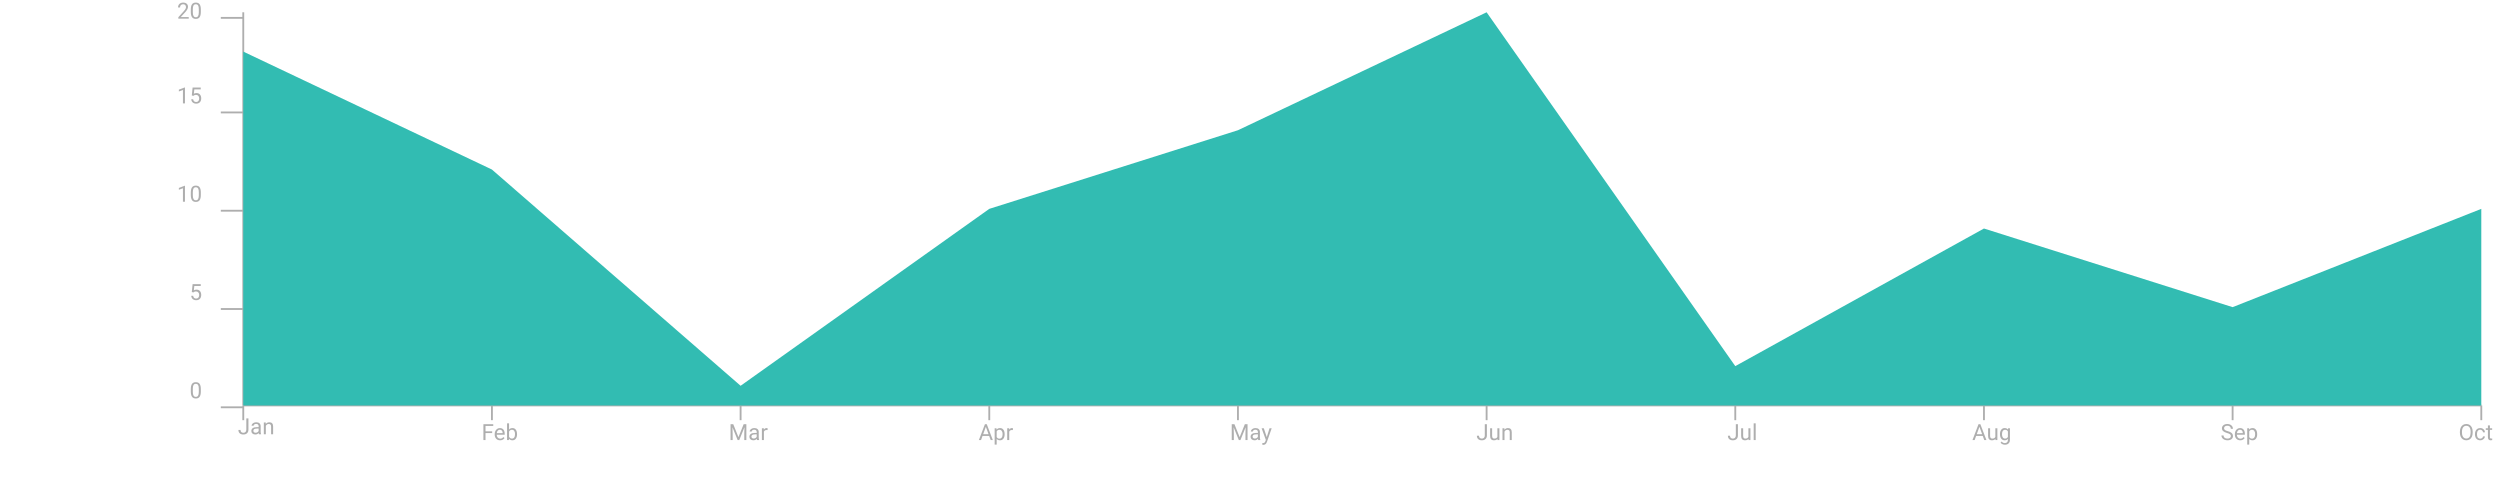 <svg width="1343" height="264" viewBox="0 0 1343 264" fill="none" xmlns="http://www.w3.org/2000/svg">
<g clip-path="url(#clip0)">
<path d="M130.681 217.8H1332.95" stroke="#AEAEAE"/>
<path d="M130.681 225.72V217.8" stroke="#AEAEAE"/>
<path d="M132.324 224.769H133.455V230.81C133.455 231.626 133.209 232.265 132.717 232.726C132.228 233.187 131.576 233.417 130.76 233.417C129.912 233.417 129.252 233.2 128.779 232.767C128.307 232.333 128.07 231.726 128.07 230.945H129.195C129.195 231.433 129.328 231.814 129.594 232.087C129.863 232.361 130.252 232.497 130.76 232.497C131.225 232.497 131.6 232.351 131.885 232.058C132.174 231.765 132.32 231.355 132.324 230.827V224.769ZM139.115 233.3C139.053 233.175 139.002 232.952 138.963 232.632C138.459 233.156 137.857 233.417 137.158 233.417C136.533 233.417 136.019 233.241 135.617 232.89C135.219 232.534 135.019 232.085 135.019 231.542C135.019 230.882 135.269 230.37 135.769 230.007C136.273 229.64 136.98 229.456 137.891 229.456H138.945V228.958C138.945 228.579 138.832 228.279 138.605 228.056C138.379 227.829 138.045 227.716 137.603 227.716C137.217 227.716 136.893 227.814 136.631 228.009C136.369 228.204 136.238 228.441 136.238 228.718H135.148C135.148 228.402 135.26 228.097 135.482 227.804C135.709 227.507 136.014 227.273 136.396 227.101C136.783 226.929 137.207 226.843 137.668 226.843C138.398 226.843 138.971 227.027 139.385 227.394C139.799 227.757 140.014 228.259 140.029 228.9V231.818C140.029 232.4 140.103 232.863 140.252 233.206V233.3H139.115ZM137.316 232.474C137.656 232.474 137.978 232.386 138.283 232.21C138.588 232.034 138.809 231.806 138.945 231.525V230.224H138.096C136.768 230.224 136.103 230.613 136.103 231.39C136.103 231.73 136.217 231.995 136.443 232.187C136.67 232.378 136.961 232.474 137.316 232.474ZM142.754 226.96L142.789 227.757C143.273 227.148 143.906 226.843 144.687 226.843C146.027 226.843 146.703 227.599 146.715 229.111V233.3H145.631V229.105C145.627 228.648 145.521 228.31 145.314 228.091C145.111 227.872 144.793 227.763 144.359 227.763C144.008 227.763 143.699 227.857 143.434 228.044C143.168 228.232 142.961 228.478 142.812 228.783V233.3H141.728V226.96H142.754Z" fill="#AEAEAE"/>
<path d="M264.266 225.72V217.8" stroke="#AEAEAE"/>
<path d="M264.393 232.648H260.812V236.415H259.688V227.884H264.973V228.81H260.812V231.728H264.393V232.648ZM268.652 236.533C267.793 236.533 267.094 236.251 266.555 235.689C266.016 235.122 265.746 234.367 265.746 233.421V233.222C265.746 232.593 265.865 232.033 266.104 231.54C266.346 231.044 266.682 230.658 267.111 230.38C267.545 230.099 268.014 229.958 268.518 229.958C269.342 229.958 269.982 230.23 270.439 230.773C270.896 231.316 271.125 232.093 271.125 233.105V233.556H266.83C266.846 234.181 267.027 234.687 267.375 235.074C267.727 235.456 268.172 235.648 268.711 235.648C269.094 235.648 269.418 235.57 269.684 235.413C269.949 235.257 270.182 235.05 270.381 234.792L271.043 235.308C270.512 236.124 269.715 236.533 268.652 236.533ZM268.518 230.849C268.08 230.849 267.713 231.009 267.416 231.329C267.119 231.646 266.936 232.091 266.865 232.665H270.041V232.583C270.01 232.033 269.861 231.607 269.596 231.306C269.33 231.001 268.971 230.849 268.518 230.849ZM277.752 233.316C277.752 234.285 277.529 235.064 277.084 235.654C276.639 236.24 276.041 236.533 275.291 236.533C274.49 236.533 273.871 236.249 273.434 235.683L273.381 236.415H272.385V227.415H273.469V230.773C273.906 230.23 274.51 229.958 275.279 229.958C276.049 229.958 276.652 230.249 277.09 230.831C277.531 231.413 277.752 232.21 277.752 233.222V233.316ZM276.668 233.193C276.668 232.454 276.525 231.884 276.24 231.482C275.955 231.079 275.545 230.878 275.01 230.878C274.295 230.878 273.781 231.21 273.469 231.874V234.617C273.801 235.281 274.318 235.613 275.021 235.613C275.541 235.613 275.945 235.411 276.234 235.009C276.523 234.607 276.668 234.001 276.668 233.193Z" fill="#AEAEAE"/>
<path d="M397.851 225.72V217.8" stroke="#AEAEAE"/>
<path d="M393.908 227.884L396.697 234.845L399.486 227.884H400.945V236.415H399.82V233.093L399.926 229.507L397.125 236.415H396.264L393.469 229.525L393.58 233.093V236.415H392.455V227.884H393.908ZM406.676 236.415C406.613 236.29 406.562 236.068 406.523 235.747C406.02 236.271 405.418 236.533 404.719 236.533C404.094 236.533 403.58 236.357 403.178 236.005C402.779 235.65 402.58 235.201 402.58 234.658C402.58 233.997 402.83 233.486 403.33 233.122C403.834 232.755 404.541 232.572 405.451 232.572H406.506V232.074C406.506 231.695 406.393 231.394 406.166 231.171C405.939 230.945 405.605 230.831 405.164 230.831C404.777 230.831 404.453 230.929 404.191 231.124C403.93 231.32 403.799 231.556 403.799 231.833H402.709C402.709 231.517 402.82 231.212 403.043 230.919C403.27 230.622 403.574 230.388 403.957 230.216C404.344 230.044 404.768 229.958 405.229 229.958C405.959 229.958 406.531 230.142 406.945 230.509C407.359 230.872 407.574 231.374 407.59 232.015V234.933C407.59 235.515 407.664 235.978 407.812 236.322V236.415H406.676ZM404.877 235.589C405.217 235.589 405.539 235.501 405.844 235.326C406.148 235.15 406.369 234.921 406.506 234.64V233.339H405.656C404.328 233.339 403.664 233.728 403.664 234.505C403.664 234.845 403.777 235.111 404.004 235.302C404.23 235.493 404.521 235.589 404.877 235.589ZM412.354 231.048C412.189 231.021 412.012 231.007 411.82 231.007C411.109 231.007 410.627 231.31 410.373 231.915V236.415H409.289V230.076H410.344L410.361 230.808C410.717 230.242 411.221 229.958 411.873 229.958C412.084 229.958 412.244 229.986 412.354 230.04V231.048Z" fill="#AEAEAE"/>
<path d="M531.437 225.72V217.8" stroke="#AEAEAE"/>
<path d="M531.385 234.189H527.811L527.008 236.415H525.848L529.105 227.884H530.09L533.354 236.415H532.199L531.385 234.189ZM528.15 233.263H531.051L529.598 229.273L528.15 233.263ZM539.687 233.316C539.687 234.281 539.467 235.058 539.025 235.648C538.584 236.238 537.986 236.533 537.232 236.533C536.463 236.533 535.857 236.288 535.416 235.8V238.853H534.332V230.076H535.322L535.375 230.779C535.816 230.232 536.43 229.958 537.215 229.958C537.977 229.958 538.578 230.245 539.02 230.82C539.465 231.394 539.687 232.193 539.687 233.216V233.316ZM538.604 233.193C538.604 232.478 538.451 231.913 538.146 231.499C537.842 231.085 537.424 230.878 536.893 230.878C536.236 230.878 535.744 231.169 535.416 231.751V234.781C535.74 235.359 536.236 235.648 536.904 235.648C537.424 235.648 537.836 235.443 538.141 235.033C538.449 234.618 538.604 234.005 538.604 233.193ZM544.135 231.048C543.971 231.021 543.793 231.007 543.602 231.007C542.891 231.007 542.408 231.31 542.154 231.915V236.415H541.07V230.076H542.125L542.143 230.808C542.498 230.242 543.002 229.958 543.654 229.958C543.865 229.958 544.025 229.986 544.135 230.04V231.048Z" fill="#AEAEAE"/>
<path d="M665.022 225.72V217.8" stroke="#AEAEAE"/>
<path d="M663.146 227.884L665.936 234.845L668.725 227.884H670.184V236.415H669.059V233.093L669.164 229.507L666.363 236.415H665.502L662.707 229.525L662.818 233.093V236.415H661.693V227.884H663.146ZM675.914 236.415C675.852 236.29 675.801 236.068 675.762 235.747C675.258 236.271 674.656 236.533 673.957 236.533C673.332 236.533 672.818 236.357 672.416 236.005C672.018 235.65 671.818 235.201 671.818 234.658C671.818 233.997 672.068 233.486 672.568 233.122C673.072 232.755 673.779 232.572 674.689 232.572H675.744V232.074C675.744 231.695 675.631 231.394 675.404 231.171C675.178 230.945 674.844 230.831 674.402 230.831C674.016 230.831 673.691 230.929 673.43 231.124C673.168 231.32 673.037 231.556 673.037 231.833H671.947C671.947 231.517 672.059 231.212 672.281 230.919C672.508 230.622 672.812 230.388 673.195 230.216C673.582 230.044 674.006 229.958 674.467 229.958C675.197 229.958 675.77 230.142 676.184 230.509C676.598 230.872 676.812 231.374 676.828 232.015V234.933C676.828 235.515 676.902 235.978 677.051 236.322V236.415H675.914ZM674.115 235.589C674.455 235.589 674.777 235.501 675.082 235.326C675.387 235.15 675.607 234.921 675.744 234.64V233.339H674.895C673.566 233.339 672.902 233.728 672.902 234.505C672.902 234.845 673.016 235.111 673.242 235.302C673.469 235.493 673.76 235.589 674.115 235.589ZM680.508 234.827L681.984 230.076H683.145L680.596 237.394C680.201 238.449 679.574 238.976 678.715 238.976L678.51 238.958L678.105 238.882V238.003L678.398 238.027C678.766 238.027 679.051 237.952 679.254 237.804C679.461 237.656 679.631 237.384 679.764 236.99L680.004 236.345L677.742 230.076H678.926L680.508 234.827Z" fill="#AEAEAE"/>
<path d="M798.607 225.72V217.8" stroke="#AEAEAE"/>
<path d="M797.633 227.884H798.764V233.925C798.764 234.742 798.518 235.38 798.025 235.841C797.537 236.302 796.885 236.533 796.068 236.533C795.221 236.533 794.561 236.316 794.088 235.882C793.615 235.449 793.379 234.841 793.379 234.06H794.504C794.504 234.548 794.637 234.929 794.902 235.202C795.172 235.476 795.561 235.613 796.068 235.613C796.533 235.613 796.908 235.466 797.193 235.173C797.482 234.88 797.629 234.47 797.633 233.943V227.884ZM804.424 235.788C804.002 236.285 803.383 236.533 802.566 236.533C801.891 236.533 801.375 236.337 801.02 235.947C800.668 235.552 800.49 234.97 800.486 234.201V230.076H801.57V234.171C801.57 235.132 801.961 235.613 802.742 235.613C803.57 235.613 804.121 235.304 804.395 234.687V230.076H805.479V236.415H804.447L804.424 235.788ZM808.156 230.076L808.191 230.872C808.676 230.263 809.309 229.958 810.09 229.958C811.43 229.958 812.105 230.714 812.117 232.226V236.415H811.033V232.22C811.029 231.763 810.924 231.425 810.717 231.206C810.514 230.988 810.195 230.878 809.762 230.878C809.41 230.878 809.102 230.972 808.836 231.16C808.57 231.347 808.363 231.593 808.215 231.898V236.415H807.131V230.076H808.156Z" fill="#AEAEAE"/>
<path d="M932.192 225.72V217.8" stroke="#AEAEAE"/>
<path d="M932.484 227.884H933.615V233.925C933.615 234.742 933.369 235.38 932.877 235.841C932.389 236.302 931.736 236.533 930.92 236.533C930.072 236.533 929.412 236.316 928.939 235.882C928.467 235.449 928.23 234.841 928.23 234.06H929.355C929.355 234.548 929.488 234.929 929.754 235.202C930.023 235.476 930.412 235.613 930.92 235.613C931.385 235.613 931.76 235.466 932.045 235.173C932.334 234.88 932.48 234.47 932.484 233.943V227.884ZM939.275 235.788C938.854 236.285 938.234 236.533 937.418 236.533C936.742 236.533 936.227 236.337 935.871 235.947C935.52 235.552 935.342 234.97 935.338 234.201V230.076H936.422V234.171C936.422 235.132 936.812 235.613 937.594 235.613C938.422 235.613 938.973 235.304 939.246 234.687V230.076H940.33V236.415H939.299L939.275 235.788ZM943.16 236.415H942.076V227.415H943.16V236.415Z" fill="#AEAEAE"/>
<path d="M1065.78 225.72V217.8" stroke="#AEAEAE"/>
<path d="M1065.14 234.189H1061.57L1060.77 236.415H1059.61L1062.86 227.884H1063.85L1067.11 236.415H1065.96L1065.14 234.189ZM1061.91 233.263H1064.81L1063.36 229.273L1061.91 233.263ZM1071.93 235.788C1071.51 236.285 1070.89 236.533 1070.08 236.533C1069.4 236.533 1068.88 236.337 1068.53 235.947C1068.18 235.552 1068 234.97 1068 234.201V230.076H1069.08V234.171C1069.08 235.132 1069.47 235.613 1070.25 235.613C1071.08 235.613 1071.63 235.304 1071.9 234.687V230.076H1072.99V236.415H1071.96L1071.93 235.788ZM1074.38 233.193C1074.38 232.204 1074.61 231.419 1075.07 230.837C1075.53 230.251 1076.13 229.958 1076.88 229.958C1077.66 229.958 1078.26 230.232 1078.7 230.779L1078.75 230.076H1079.74V236.263C1079.74 237.083 1079.49 237.73 1079.01 238.202C1078.52 238.675 1077.87 238.911 1077.05 238.911C1076.59 238.911 1076.14 238.814 1075.71 238.618C1075.27 238.423 1074.94 238.156 1074.71 237.816L1075.27 237.165C1075.73 237.74 1076.3 238.027 1076.97 238.027C1077.5 238.027 1077.91 237.878 1078.2 237.581C1078.5 237.285 1078.65 236.867 1078.65 236.327V235.783C1078.21 236.283 1077.62 236.533 1076.87 236.533C1076.13 236.533 1075.53 236.234 1075.07 235.636C1074.61 235.038 1074.38 234.224 1074.38 233.193ZM1075.47 233.316C1075.47 234.031 1075.62 234.593 1075.91 235.003C1076.21 235.41 1076.62 235.613 1077.14 235.613C1077.83 235.613 1078.33 235.302 1078.65 234.681V231.786C1078.32 231.181 1077.82 230.878 1077.15 230.878C1076.63 230.878 1076.21 231.083 1075.92 231.493C1075.62 231.904 1075.47 232.511 1075.47 233.316Z" fill="#AEAEAE"/>
<path d="M1199.36 225.72V217.8" stroke="#AEAEAE"/>
<path d="M1196.39 232.613C1195.43 232.335 1194.72 231.995 1194.28 231.593C1193.84 231.187 1193.62 230.687 1193.62 230.093C1193.62 229.421 1193.89 228.867 1194.43 228.429C1194.97 227.988 1195.67 227.767 1196.53 227.767C1197.11 227.767 1197.63 227.88 1198.09 228.107C1198.55 228.333 1198.91 228.646 1199.16 229.044C1199.41 229.443 1199.54 229.878 1199.54 230.351H1198.41C1198.41 229.835 1198.24 229.431 1197.91 229.138C1197.59 228.841 1197.12 228.693 1196.53 228.693C1195.97 228.693 1195.54 228.816 1195.22 229.062C1194.92 229.304 1194.76 229.642 1194.76 230.076C1194.76 230.423 1194.91 230.718 1195.2 230.96C1195.5 231.199 1196 231.417 1196.71 231.617C1197.42 231.816 1197.97 232.036 1198.37 232.279C1198.77 232.517 1199.07 232.796 1199.26 233.117C1199.46 233.437 1199.55 233.814 1199.55 234.247C1199.55 234.939 1199.29 235.493 1198.75 235.911C1198.21 236.326 1197.49 236.533 1196.58 236.533C1196 236.533 1195.45 236.421 1194.94 236.199C1194.44 235.972 1194.04 235.663 1193.77 235.273C1193.49 234.882 1193.36 234.439 1193.36 233.943H1194.49C1194.49 234.458 1194.68 234.867 1195.05 235.167C1195.44 235.464 1195.95 235.613 1196.58 235.613C1197.18 235.613 1197.63 235.492 1197.95 235.249C1198.27 235.007 1198.42 234.677 1198.42 234.259C1198.42 233.841 1198.28 233.519 1197.98 233.292C1197.69 233.062 1197.16 232.835 1196.39 232.613ZM1203.46 236.533C1202.6 236.533 1201.9 236.251 1201.37 235.689C1200.83 235.122 1200.56 234.367 1200.56 233.421V233.222C1200.56 232.593 1200.68 232.033 1200.91 231.54C1201.16 231.044 1201.49 230.658 1201.92 230.38C1202.36 230.099 1202.82 229.958 1203.33 229.958C1204.15 229.958 1204.79 230.23 1205.25 230.773C1205.71 231.316 1205.94 232.093 1205.94 233.105V233.556H1201.64C1201.66 234.181 1201.84 234.687 1202.19 235.074C1202.54 235.456 1202.98 235.648 1203.52 235.648C1203.9 235.648 1204.23 235.57 1204.49 235.413C1204.76 235.257 1204.99 235.05 1205.19 234.792L1205.85 235.308C1205.32 236.124 1204.53 236.533 1203.46 236.533ZM1203.33 230.849C1202.89 230.849 1202.52 231.009 1202.23 231.329C1201.93 231.646 1201.75 232.091 1201.68 232.665H1204.85V232.583C1204.82 232.033 1204.67 231.607 1204.41 231.306C1204.14 231.001 1203.78 230.849 1203.33 230.849ZM1212.55 233.316C1212.55 234.281 1212.33 235.058 1211.89 235.648C1211.45 236.238 1210.85 236.533 1210.1 236.533C1209.33 236.533 1208.72 236.288 1208.28 235.8V238.853H1207.2V230.076H1208.19L1208.24 230.779C1208.68 230.232 1209.29 229.958 1210.08 229.958C1210.84 229.958 1211.44 230.245 1211.88 230.82C1212.33 231.394 1212.55 232.193 1212.55 233.216V233.316ZM1211.47 233.193C1211.47 232.478 1211.31 231.913 1211.01 231.499C1210.71 231.085 1210.29 230.878 1209.76 230.878C1209.1 230.878 1208.61 231.169 1208.28 231.751V234.781C1208.6 235.359 1209.1 235.648 1209.77 235.648C1210.29 235.648 1210.7 235.443 1211 235.033C1211.31 234.618 1211.47 234.005 1211.47 233.193Z" fill="#AEAEAE"/>
<path d="M1332.95 225.72V217.8" stroke="#AEAEAE"/>
<path d="M1328.32 232.425C1328.32 233.261 1328.18 233.992 1327.9 234.617C1327.62 235.238 1327.22 235.712 1326.71 236.04C1326.19 236.368 1325.59 236.533 1324.9 236.533C1324.23 236.533 1323.63 236.368 1323.12 236.04C1322.6 235.708 1322.19 235.238 1321.9 234.628C1321.62 234.015 1321.47 233.306 1321.46 232.501V231.886C1321.46 231.066 1321.61 230.341 1321.89 229.712C1322.18 229.083 1322.58 228.603 1323.1 228.271C1323.62 227.935 1324.22 227.767 1324.89 227.767C1325.57 227.767 1326.18 227.933 1326.7 228.265C1327.22 228.593 1327.62 229.072 1327.9 229.701C1328.18 230.326 1328.32 231.054 1328.32 231.886V232.425ZM1327.21 231.874C1327.21 230.863 1327 230.087 1326.6 229.548C1326.19 229.005 1325.62 228.734 1324.89 228.734C1324.18 228.734 1323.62 229.005 1323.21 229.548C1322.8 230.087 1322.59 230.837 1322.58 231.798V232.425C1322.58 233.406 1322.79 234.177 1323.2 234.74C1323.61 235.298 1324.18 235.577 1324.9 235.577C1325.63 235.577 1326.19 235.314 1326.59 234.786C1326.99 234.255 1327.19 233.495 1327.21 232.507V231.874ZM1332.38 235.648C1332.77 235.648 1333.11 235.531 1333.4 235.296C1333.69 235.062 1333.85 234.769 1333.88 234.417H1334.9C1334.88 234.781 1334.76 235.126 1334.53 235.454C1334.3 235.783 1333.99 236.044 1333.6 236.24C1333.22 236.435 1332.81 236.533 1332.38 236.533C1331.52 236.533 1330.83 236.245 1330.32 235.671C1329.81 235.093 1329.56 234.304 1329.56 233.304V233.122C1329.56 232.505 1329.67 231.956 1329.9 231.476C1330.13 230.995 1330.45 230.622 1330.87 230.357C1331.3 230.091 1331.8 229.958 1332.38 229.958C1333.09 229.958 1333.68 230.171 1334.15 230.597C1334.62 231.023 1334.87 231.576 1334.9 232.255H1333.88C1333.85 231.845 1333.69 231.509 1333.41 231.247C1333.13 230.982 1332.79 230.849 1332.38 230.849C1331.83 230.849 1331.4 231.048 1331.1 231.447C1330.79 231.841 1330.64 232.413 1330.64 233.163V233.368C1330.64 234.099 1330.79 234.661 1331.1 235.056C1331.4 235.451 1331.83 235.648 1332.38 235.648ZM1337.59 228.54V230.076H1338.78V230.913H1337.59V234.845C1337.59 235.099 1337.65 235.29 1337.75 235.419C1337.86 235.544 1338.04 235.607 1338.29 235.607C1338.42 235.607 1338.59 235.583 1338.81 235.536V236.415C1338.52 236.493 1338.24 236.533 1337.97 236.533C1337.49 236.533 1337.12 236.386 1336.88 236.093C1336.63 235.8 1336.51 235.384 1336.51 234.845V230.913H1335.36V230.076H1336.51V228.54H1337.59Z" fill="#AEAEAE"/>
<path d="M130.681 6.6V217.8" stroke="#AEAEAE"/>
<path d="M118.618 218.8H130.681" stroke="#AEAEAE"/>
<path d="M107.886 210.321C107.886 211.591 107.669 212.534 107.236 213.151C106.802 213.769 106.124 214.077 105.203 214.077C104.292 214.077 103.619 213.776 103.181 213.175C102.744 212.569 102.517 211.667 102.501 210.468V209.021C102.501 207.767 102.718 206.835 103.152 206.226C103.585 205.616 104.265 205.312 105.191 205.312C106.109 205.312 106.785 205.607 107.218 206.196C107.652 206.782 107.874 207.689 107.886 208.915V210.321ZM106.802 208.839C106.802 207.921 106.673 207.253 106.415 206.835C106.158 206.413 105.749 206.202 105.191 206.202C104.636 206.202 104.232 206.411 103.978 206.829C103.724 207.247 103.593 207.89 103.585 208.757V210.491C103.585 211.413 103.718 212.095 103.984 212.536C104.253 212.974 104.66 213.192 105.203 213.192C105.738 213.192 106.134 212.985 106.392 212.571C106.654 212.157 106.79 211.505 106.802 210.614V208.839Z" fill="#AEAEAE"/>
<path d="M118.618 166H130.681" stroke="#AEAEAE"/>
<path d="M103.035 156.883L103.468 152.629H107.839V153.631H104.388L104.13 155.957C104.548 155.711 105.023 155.588 105.554 155.588C106.332 155.588 106.949 155.846 107.406 156.361C107.863 156.873 108.091 157.566 108.091 158.441C108.091 159.32 107.853 160.014 107.376 160.521C106.904 161.025 106.242 161.277 105.39 161.277C104.636 161.277 104.021 161.068 103.544 160.65C103.068 160.232 102.796 159.654 102.73 158.916H103.755C103.822 159.404 103.996 159.773 104.277 160.023C104.558 160.269 104.929 160.392 105.39 160.392C105.894 160.392 106.289 160.221 106.574 159.877C106.863 159.533 107.007 159.058 107.007 158.453C107.007 157.883 106.851 157.426 106.539 157.082C106.23 156.734 105.818 156.56 105.302 156.56C104.83 156.56 104.458 156.664 104.189 156.871L103.902 157.105L103.035 156.883Z" fill="#AEAEAE"/>
<path d="M118.618 113.2H130.681" stroke="#AEAEAE"/>
<path d="M99.361 108.36H98.271V101.135L96.085 101.938V100.954L99.191 99.788H99.361V108.36ZM107.886 104.721C107.886 105.991 107.669 106.934 107.236 107.551C106.802 108.169 106.124 108.477 105.203 108.477C104.292 108.477 103.619 108.176 103.181 107.575C102.744 106.969 102.517 106.067 102.501 104.868V103.421C102.501 102.167 102.718 101.235 103.152 100.626C103.585 100.016 104.265 99.712 105.191 99.712C106.109 99.712 106.785 100.007 107.218 100.596C107.652 101.182 107.874 102.089 107.886 103.315V104.721ZM106.802 103.239C106.802 102.321 106.673 101.653 106.415 101.235C106.158 100.813 105.749 100.602 105.191 100.602C104.636 100.602 104.232 100.811 103.978 101.229C103.724 101.647 103.593 102.29 103.585 103.157V104.891C103.585 105.813 103.718 106.495 103.984 106.936C104.253 107.374 104.66 107.592 105.203 107.592C105.738 107.592 106.134 107.385 106.392 106.971C106.654 106.557 106.79 105.905 106.802 105.014V103.239Z" fill="#AEAEAE"/>
<path d="M118.618 60.4H130.681" stroke="#AEAEAE"/>
<path d="M99.361 55.56H98.271V48.335L96.085 49.138V48.154L99.191 46.988H99.361V55.56ZM103.035 51.283L103.468 47.029H107.839V48.031H104.388L104.13 50.357C104.548 50.111 105.023 49.988 105.554 49.988C106.331 49.988 106.949 50.245 107.406 50.761C107.863 51.273 108.091 51.966 108.091 52.841C108.091 53.72 107.853 54.413 107.376 54.921C106.904 55.425 106.242 55.677 105.39 55.677C104.636 55.677 104.021 55.468 103.544 55.05C103.068 54.632 102.796 54.054 102.73 53.316H103.755C103.822 53.804 103.996 54.173 104.277 54.423C104.558 54.669 104.929 54.792 105.39 54.792C105.894 54.792 106.289 54.62 106.574 54.277C106.863 53.933 107.007 53.458 107.007 52.853C107.007 52.283 106.851 51.826 106.539 51.482C106.23 51.134 105.818 50.96 105.302 50.96C104.83 50.96 104.458 51.064 104.189 51.271L103.902 51.505L103.035 51.283Z" fill="#AEAEAE"/>
<path d="M118.618 9.6H130.681" stroke="#AEAEAE"/>
<path d="M101.388 10.04H95.798V9.261L98.751 5.979C99.189 5.483 99.49 5.081 99.654 4.772C99.822 4.46 99.906 4.138 99.906 3.806C99.906 3.36 99.771 2.995 99.501 2.71C99.232 2.425 98.873 2.282 98.423 2.282C97.884 2.282 97.464 2.436 97.163 2.745C96.867 3.05 96.718 3.476 96.718 4.022H95.634C95.634 3.237 95.886 2.603 96.39 2.118C96.898 1.634 97.576 1.392 98.423 1.392C99.216 1.392 99.843 1.601 100.304 2.019C100.765 2.433 100.996 2.985 100.996 3.677C100.996 4.517 100.46 5.517 99.39 6.677L97.105 9.155H101.388V10.04ZM107.886 6.401C107.886 7.671 107.669 8.614 107.236 9.231C106.802 9.849 106.124 10.157 105.203 10.157C104.292 10.157 103.619 9.856 103.181 9.255C102.744 8.649 102.517 7.747 102.501 6.548V5.101C102.501 3.847 102.718 2.915 103.152 2.306C103.585 1.696 104.265 1.392 105.191 1.392C106.109 1.392 106.785 1.686 107.218 2.276C107.652 2.862 107.874 3.769 107.886 4.995V6.401ZM106.802 4.919C106.802 4.001 106.673 3.333 106.415 2.915C106.158 2.493 105.749 2.282 105.191 2.282C104.636 2.282 104.232 2.491 103.978 2.909C103.724 3.327 103.593 3.97 103.585 4.837V6.571C103.585 7.493 103.718 8.175 103.984 8.616C104.253 9.054 104.66 9.272 105.203 9.272C105.738 9.272 106.134 9.065 106.392 8.651C106.654 8.237 106.79 7.585 106.802 6.694V4.919Z" fill="#AEAEAE"/>
<path d="M130.681 27.72L264.266 91.08L397.851 207.24L531.437 112.2L665.022 69.96L798.607 6.6L932.192 196.68L1065.78 122.76L1199.36 165L1332.95 112.2V217.8H1199.36H1065.78H932.192H798.607H665.022H531.437H397.851H264.266H130.681V27.72Z" fill="#32BCB2"/>
</g>
<defs>
<clipPath id="clip0">
<rect width="1343" height="264" fill="white"/>
</clipPath>
</defs>
</svg>
